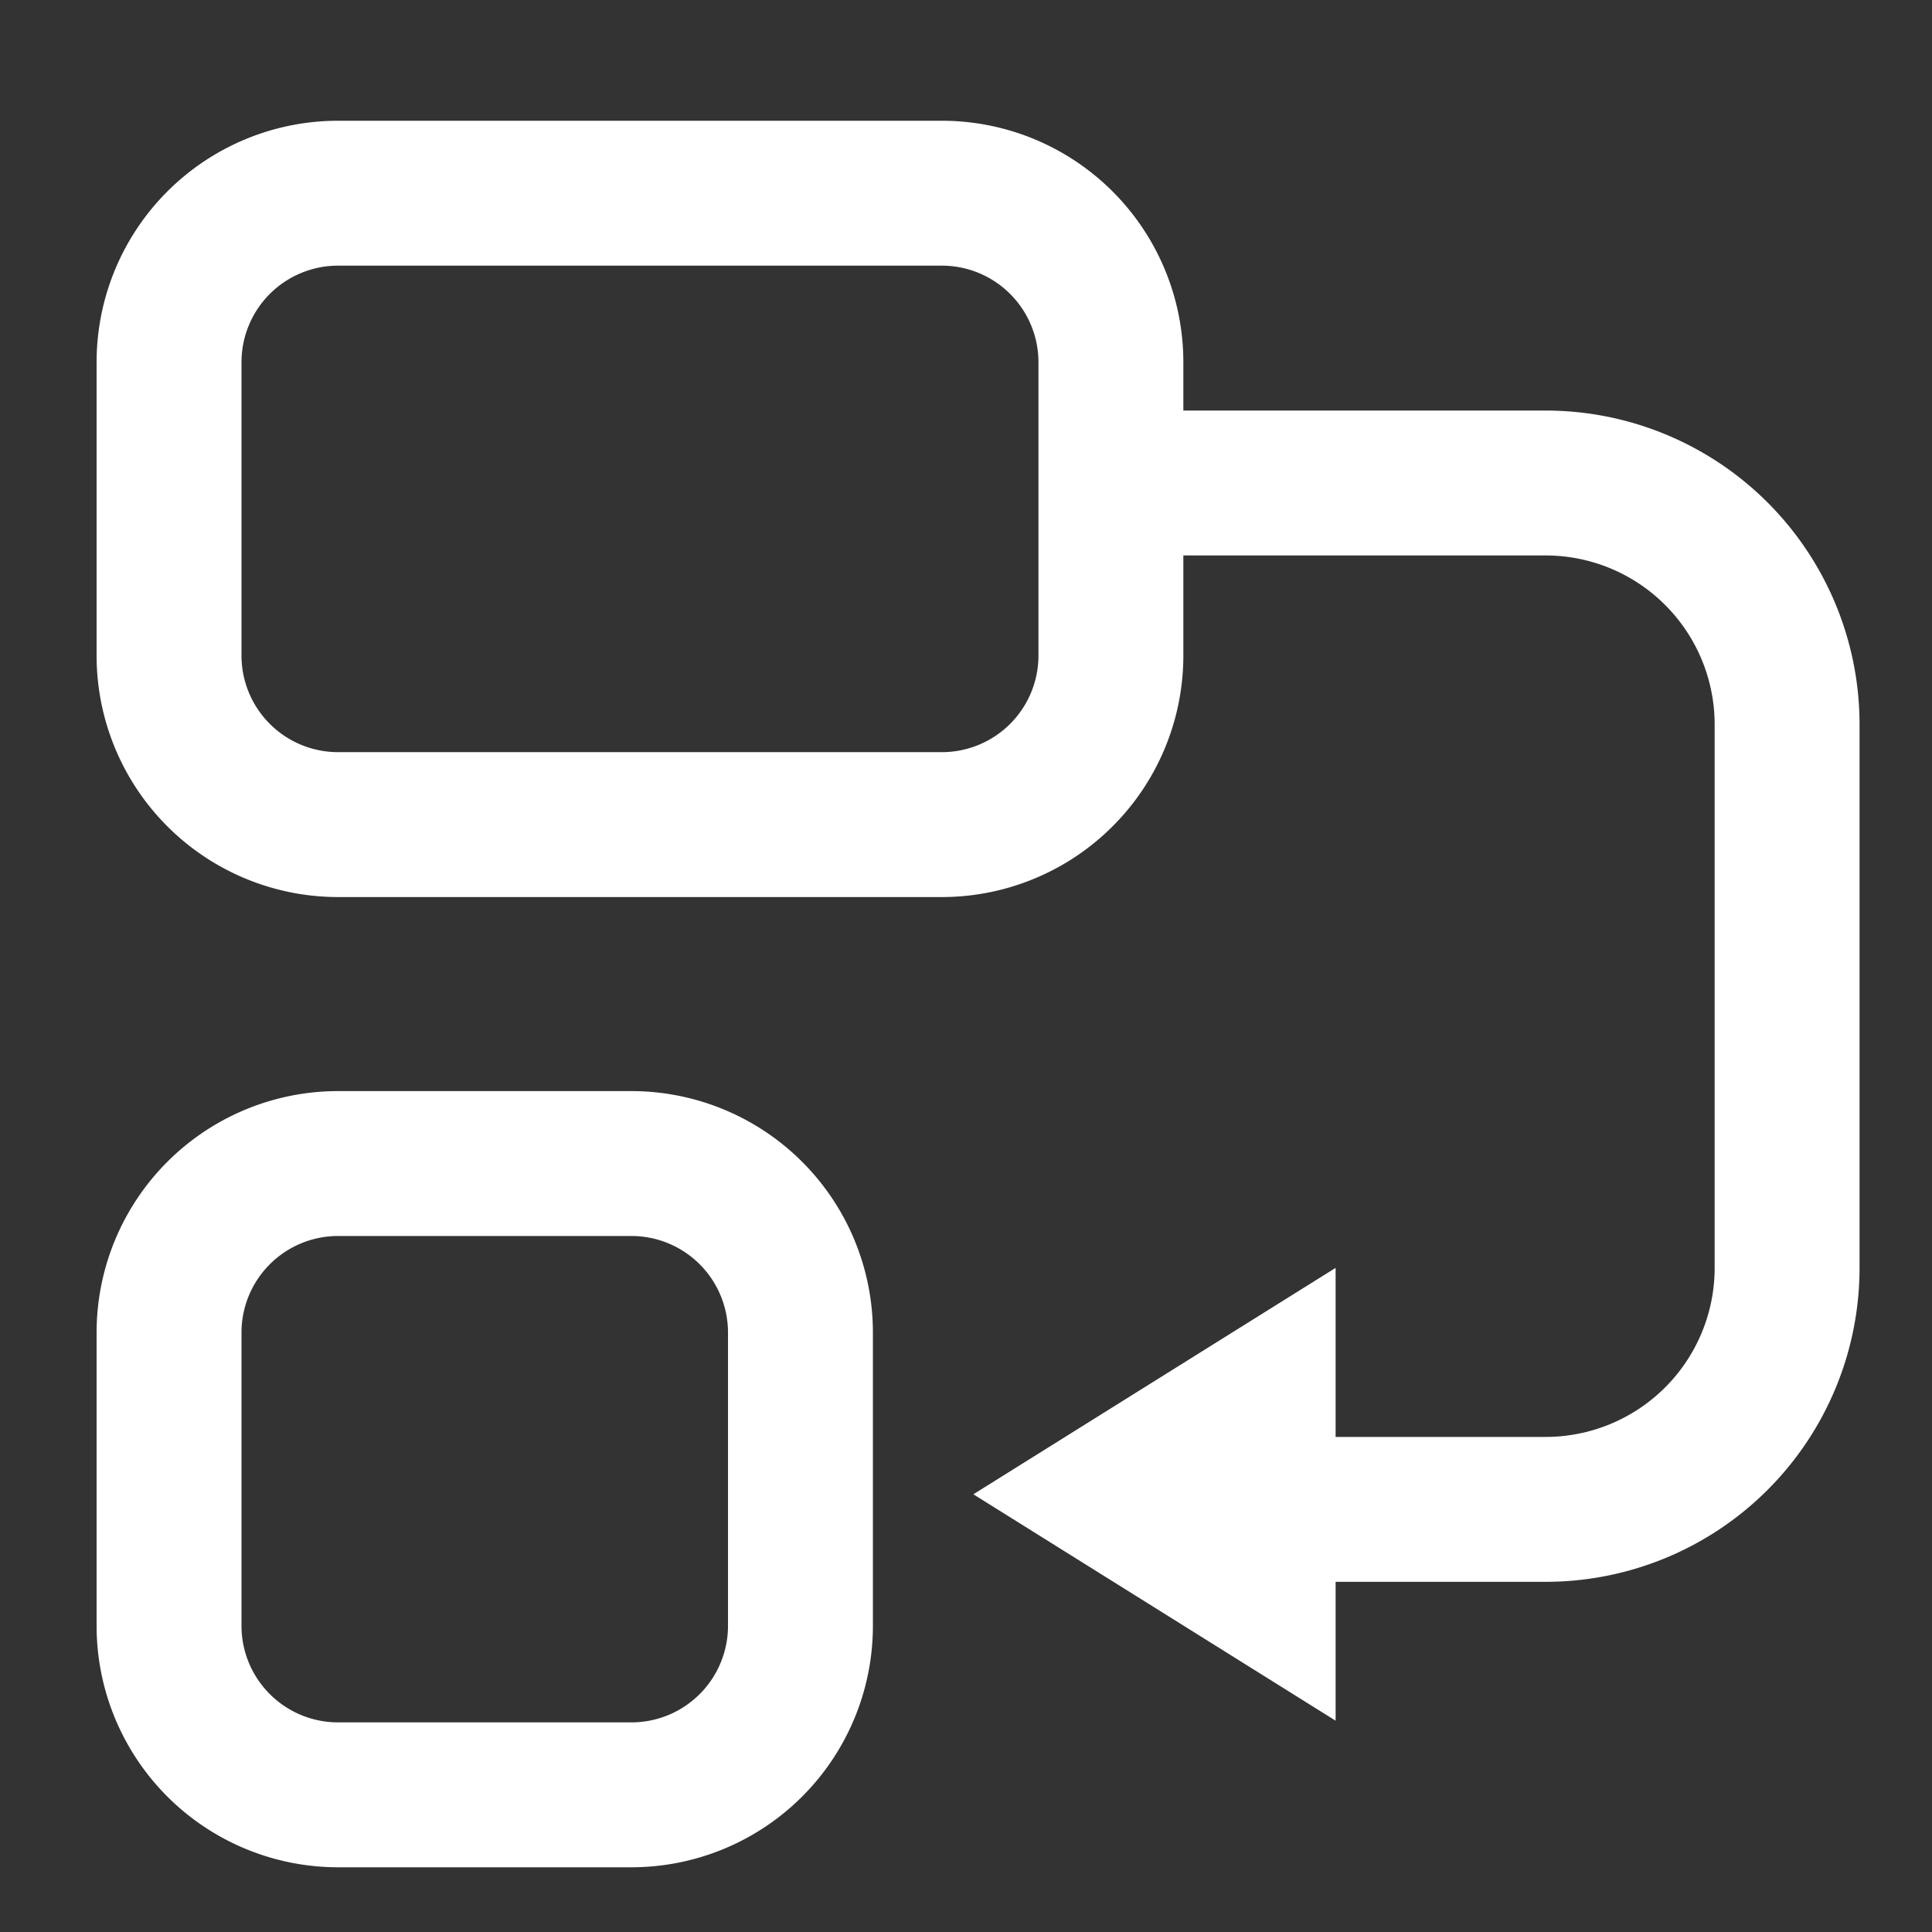 <?xml version="1.0" standalone="no"?><!DOCTYPE svg PUBLIC "-//W3C//DTD SVG 1.1//EN" "http://www.w3.org/Graphics/SVG/1.1/DTD/svg11.dtd"><svg t="1737027900943" class="icon" viewBox="0 0 1024 1024" version="1.1" xmlns="http://www.w3.org/2000/svg" p-id="4282" xmlns:xlink="http://www.w3.org/1999/xlink" width="200" height="200"><rect x="0" y="0" width="1024" height="1024" fill="#333333" stroke="none"/><path d="M707.904 761.6H819.2a89.6 89.6 0 0 0 89.6-89.6V384a89.6 89.6 0 0 0-89.6-89.6h-192v53.056a128 128 0 0 1-128 128h-320a128 128 0 0 1-128-128V192a128 128 0 0 1 128-128h320a128 128 0 0 1 128 128v25.6h192A166.4 166.4 0 0 1 985.6 384v288a166.4 166.4 0 0 1-166.4 166.4h-111.296v73.6l-192-120 192-120v89.6zM179.2 140.8A51.2 51.2 0 0 0 128 192v155.456a51.2 51.2 0 0 0 51.2 51.2h320a51.2 51.2 0 0 0 51.2-51.2V192a51.2 51.2 0 0 0-51.2-51.2h-320z m0 437.504h155.456a128 128 0 0 1 128 128v155.392a128 128 0 0 1-128 128H179.2a128 128 0 0 1-128-128v-155.392a128 128 0 0 1 128-128z m0 76.8a51.2 51.2 0 0 0-51.2 51.2v155.392a51.2 51.2 0 0 0 51.2 51.2h155.456a51.2 51.2 0 0 0 51.2-51.2v-155.392a51.2 51.2 0 0 0-51.2-51.2H179.2z" fill="#ffffff" p-id="4283"></path></svg>